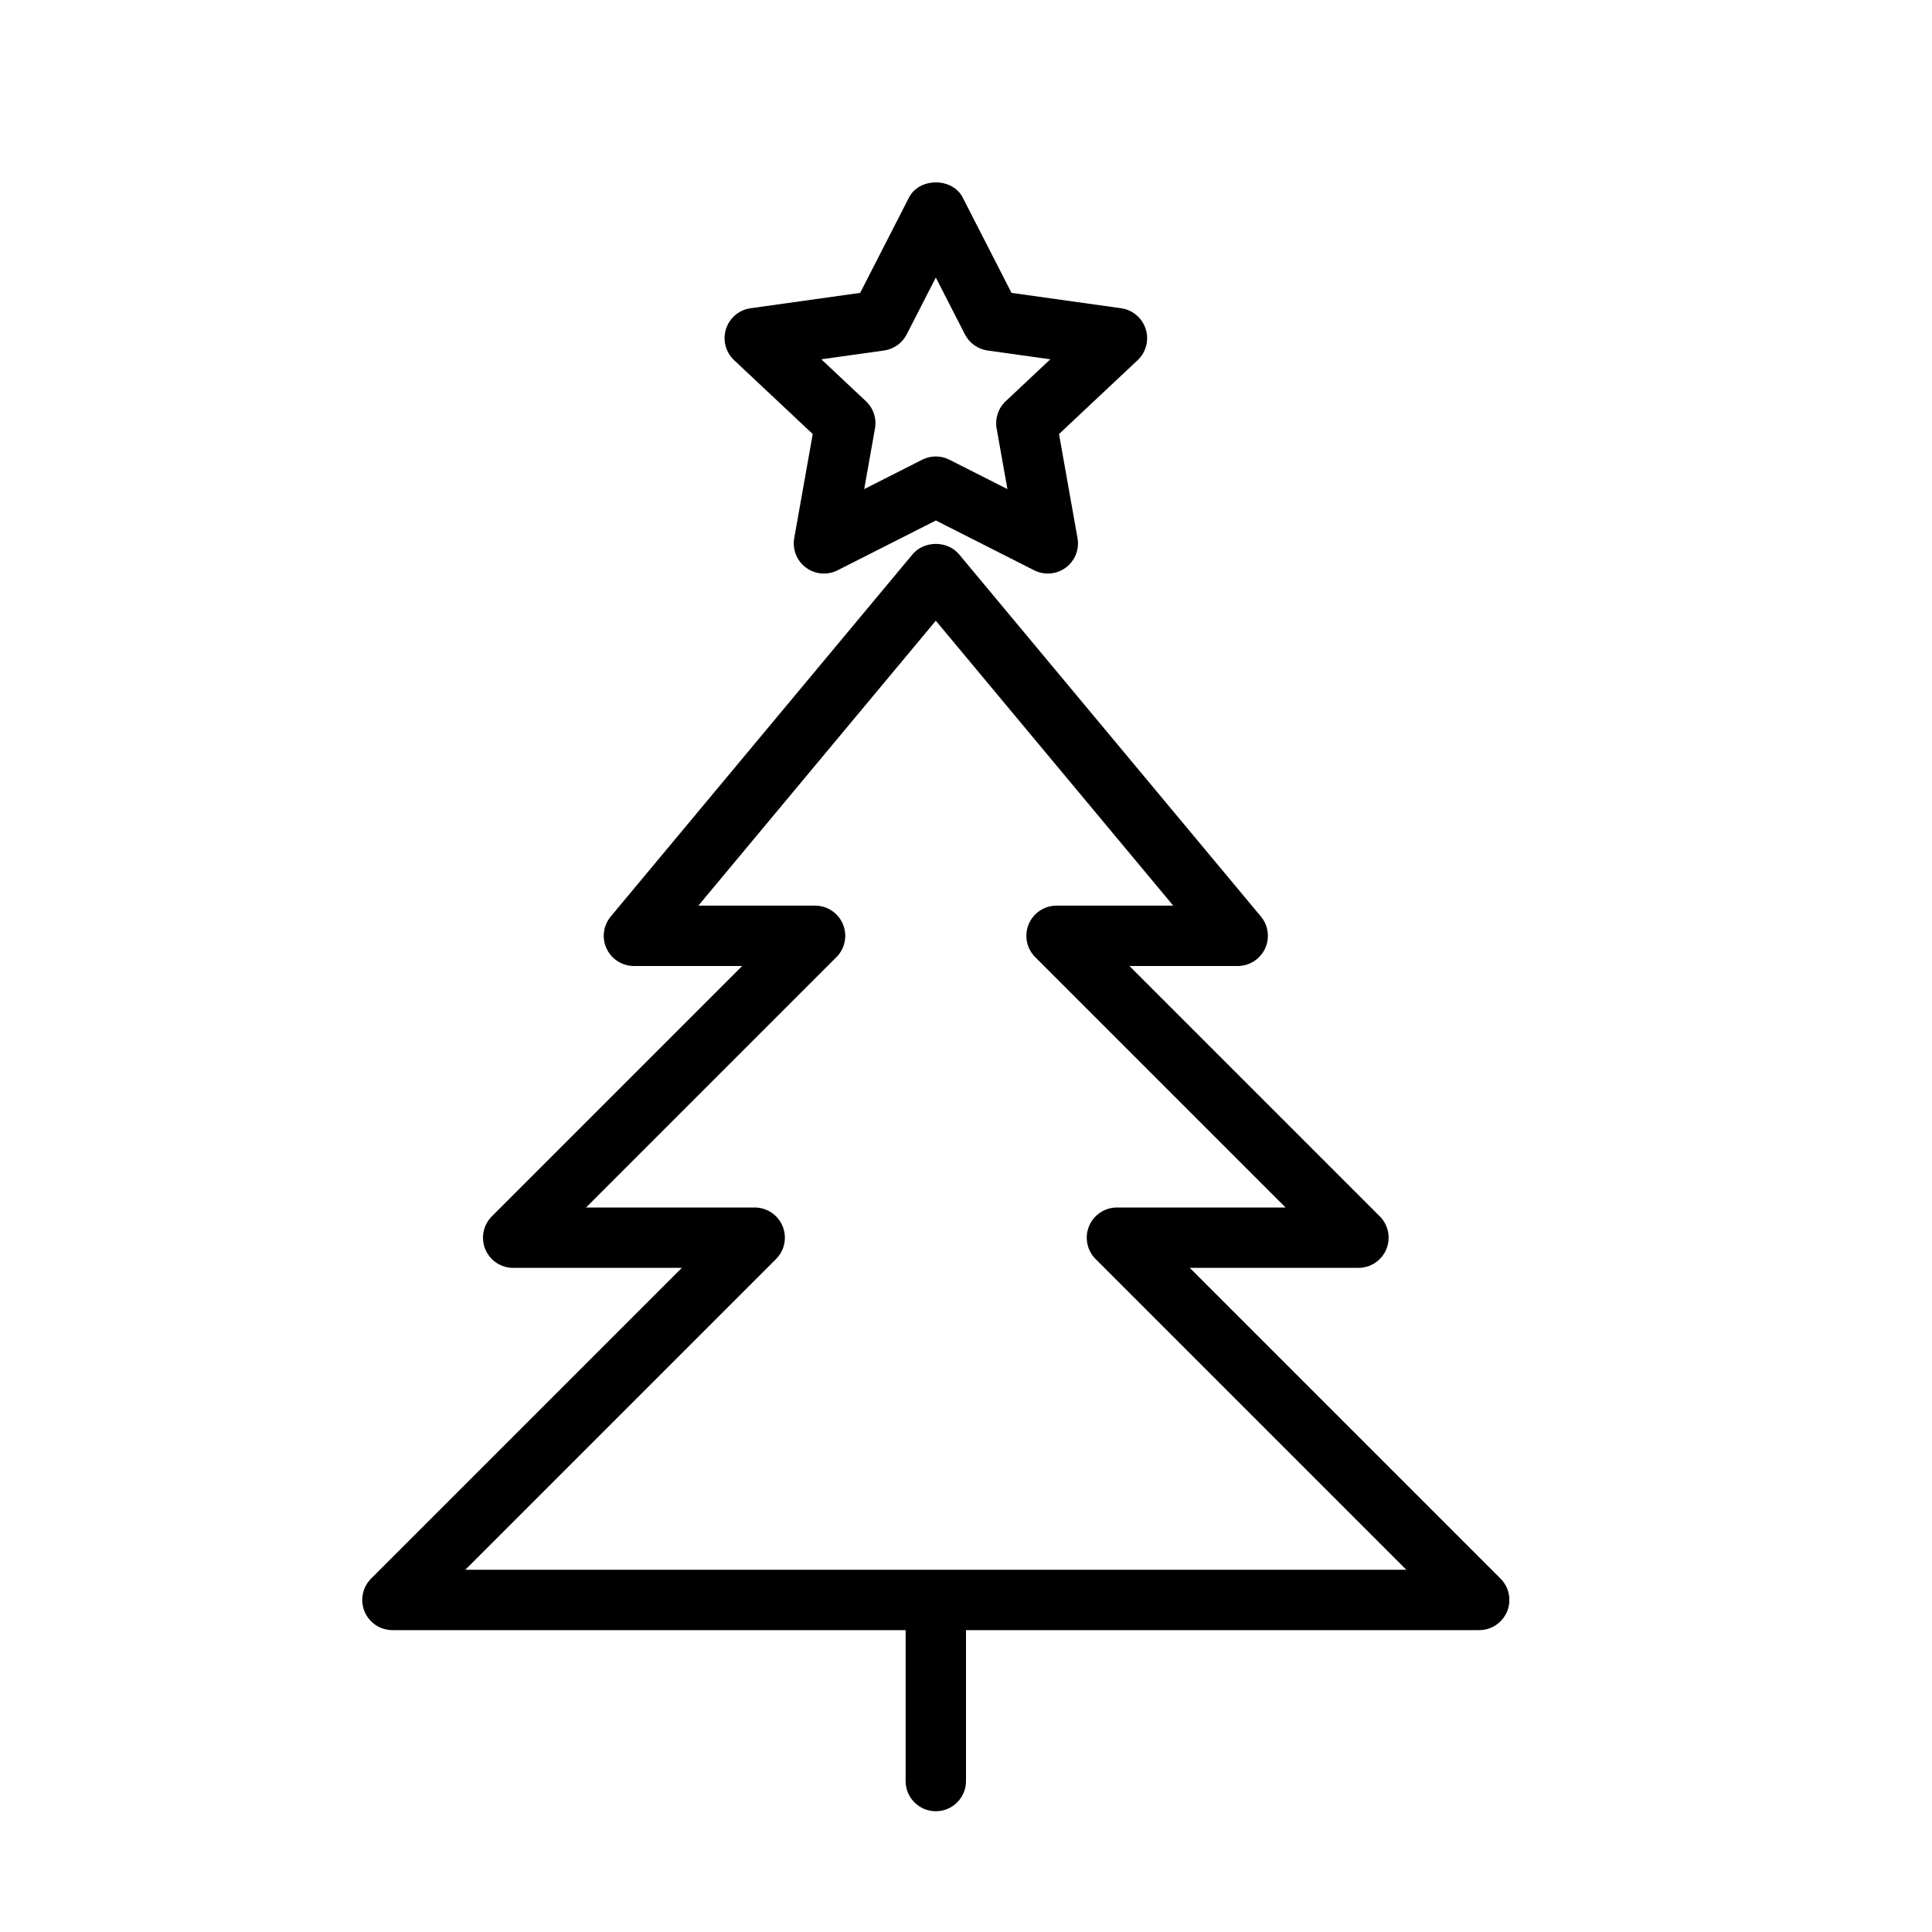 <?xml version="1.0" encoding="UTF-8" standalone="no"?>
<svg width="64px" height="64px" viewBox="0 0 64 64" version="1.1" xmlns="http://www.w3.org/2000/svg" xmlns:xlink="http://www.w3.org/1999/xlink">
    <!-- Generator: Sketch 3.7.2 (28276) - http://www.bohemiancoding.com/sketch -->
    <title>cel-tree-star</title>
    <desc>Created with Sketch.</desc>
    <defs></defs>
    <g id="64px-Line" stroke="none" stroke-width="1" fill="none" fill-rule="evenodd">
        <g id="cel-tree-star"></g>
        <path d="M12.076,53.383 C12.231,53.757 12.596,54 13,54 L30,54 L30,59 C30,59.552 30.448,60 31,60 C31.552,60 32,59.552 32,59 L32,54 L49,54 C49.404,54 49.769,53.756 49.924,53.383 C50.079,53.009 49.993,52.579 49.707,52.293 L39.414,42 L45,42 C45.404,42 45.769,41.756 45.924,41.383 C46.079,41.009 45.993,40.579 45.707,40.293 L37.414,32 L41,32 C41.388,32 41.741,31.775 41.906,31.424 C42.071,31.072 42.017,30.657 41.768,30.36 L31.768,18.36 C31.388,17.904 30.612,17.904 30.232,18.36 L20.232,30.36 C19.983,30.658 19.93,31.073 20.094,31.424 C20.259,31.775 20.612,32 21,32 L24.586,32 L16.293,40.293 C16.007,40.579 15.921,41.009 16.076,41.383 C16.231,41.757 16.596,42 17,42 L22.586,42 L12.293,52.293 C12.007,52.579 11.921,53.009 12.076,53.383 L12.076,53.383 Z M25.707,41.707 C25.993,41.421 26.079,40.991 25.924,40.617 C25.769,40.243 25.404,40 25,40 L19.414,40 L27.707,31.707 C27.993,31.421 28.079,30.991 27.924,30.617 C27.769,30.243 27.404,30 27,30 L23.135,30 L31,20.562 L38.865,30 L35,30 C34.596,30 34.231,30.244 34.076,30.617 C33.921,30.991 34.007,31.421 34.293,31.707 L42.586,40 L37,40 C36.596,40 36.231,40.244 36.076,40.617 C35.921,40.991 36.007,41.421 36.293,41.707 L46.586,52 L15.414,52 L25.707,41.707 L25.707,41.707 Z" id="Shape" fill="#000000"></path>
        <path d="M37.953,10.899 C37.836,10.532 37.52,10.265 37.139,10.211 L33.508,9.702 L31.891,6.544 C31.549,5.875 30.453,5.875 30.111,6.544 L28.494,9.702 L24.863,10.211 C24.482,10.264 24.165,10.532 24.049,10.899 C23.933,11.266 24.037,11.667 24.318,11.931 L26.923,14.378 L26.31,17.825 C26.244,18.199 26.394,18.577 26.698,18.803 C27.003,19.029 27.408,19.063 27.746,18.892 L31.002,17.242 L34.258,18.892 C34.401,18.964 34.556,19 34.71,19 C34.921,19 35.13,18.933 35.306,18.803 C35.61,18.577 35.761,18.199 35.694,17.825 L35.081,14.378 L37.686,11.931 C37.965,11.667 38.07,11.266 37.953,10.899 L37.953,10.899 Z M33.315,13.291 C33.068,13.522 32.956,13.862 33.015,14.195 L33.372,16.202 L31.452,15.229 C31.31,15.157 31.155,15.121 31,15.121 C30.845,15.121 30.69,15.157 30.548,15.229 L28.628,16.202 L28.985,14.195 C29.045,13.862 28.932,13.522 28.685,13.291 L27.207,11.902 L29.285,11.611 C29.608,11.566 29.888,11.366 30.036,11.076 L31,9.194 L31.964,11.076 C32.112,11.366 32.393,11.566 32.715,11.611 L34.793,11.902 L33.315,13.291 L33.315,13.291 Z" id="Shape" fill="#000000"></path>
    </g>
</svg>